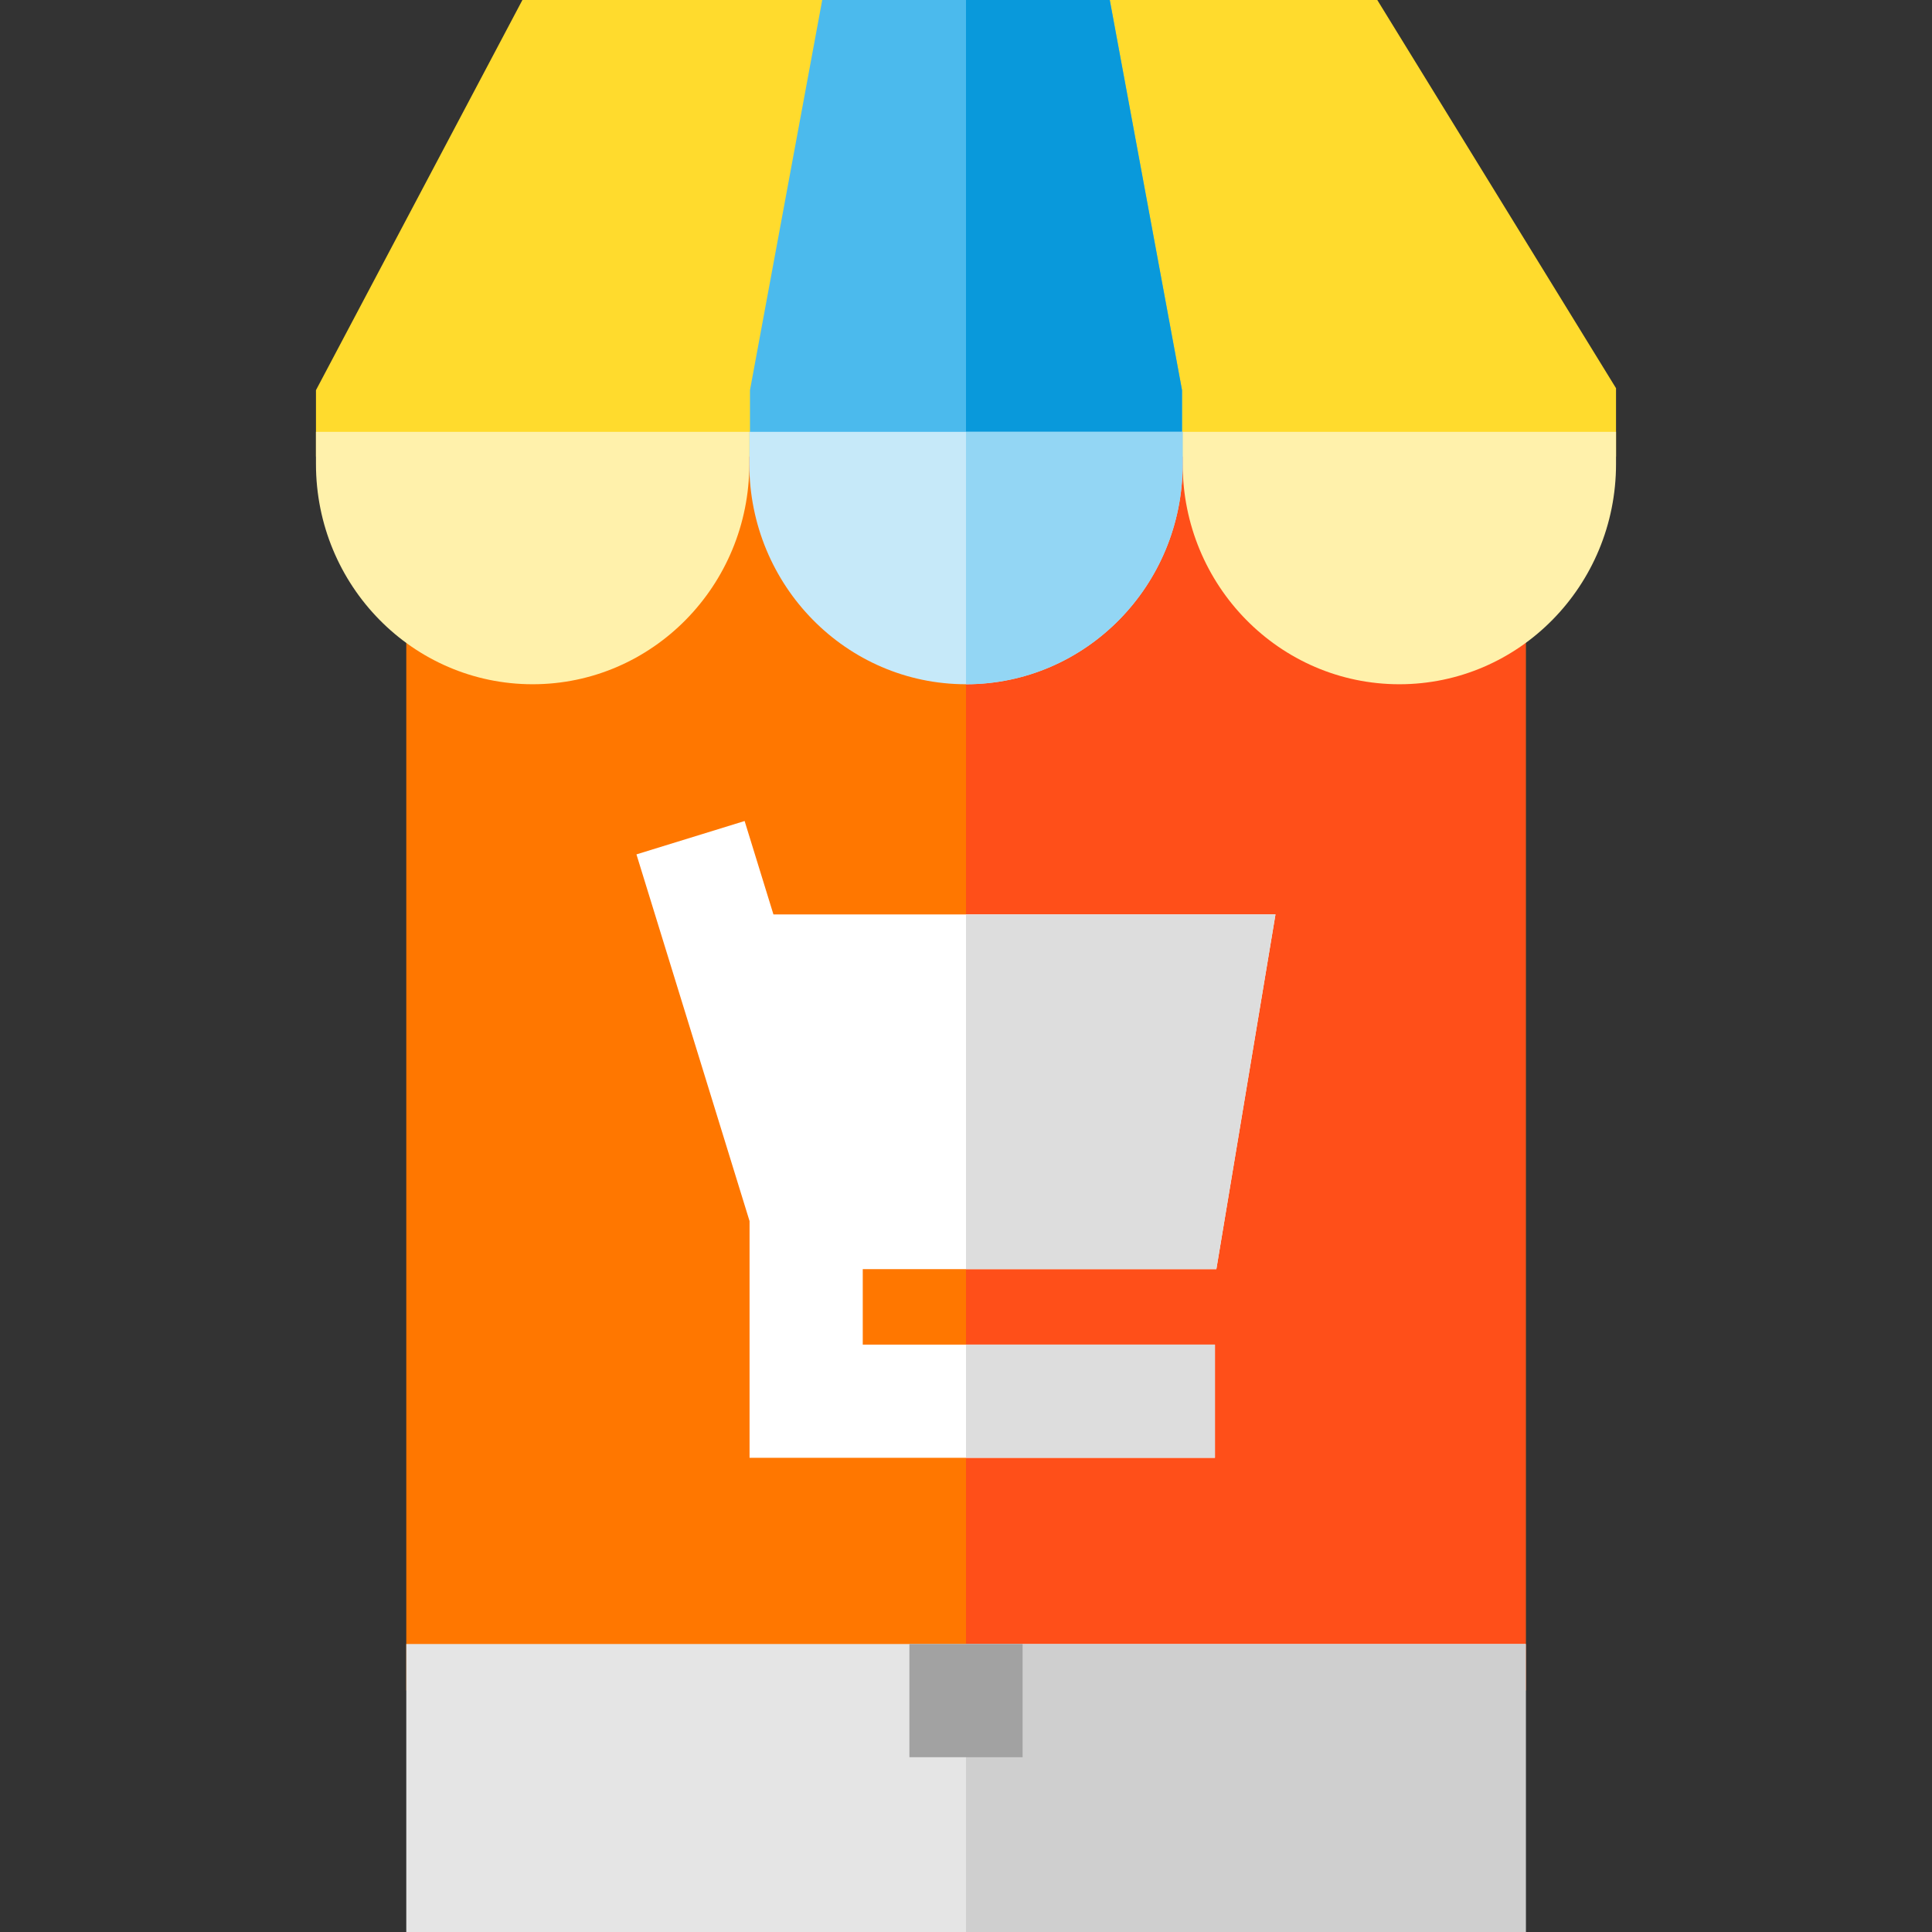<?xml version="1.0" encoding="iso-8859-1"?>
<!-- Generator: Adobe Illustrator 19.0.0, SVG Export Plug-In . SVG Version: 6.00 Build 0)  -->
<svg version="1.1" id="Capa_1" xmlns="http://www.w3.org/2000/svg" xmlns:xlink="http://www.w3.org/1999/xlink" x="0px" y="0px"
	 viewBox="0 0 512 512" style="enable-background:new 0 0 512 512;" xml:space="preserve">
<rect x="0" y="0" width="512" height="512" fill="#333333" stroke="none"/>
<rect x="107.67" y="91.67" style="fill:#FF7700;" width="296.67" height="356.33"/>
<rect x="256" y="91.67" style="fill:#FF4F19;" width="148.33" height="356.33"/>
<polygon style="fill:#FFDB2D;" points="428.265,121 428.265,102.879 364.997,0 138.444,0 83.735,103.398 83.735,121 "/>
<polygon style="fill:#4BBAED;" points="294.102,0 217.898,0 198.753,103.398 198.753,121 313.247,121 313.247,103.398 "/>
<g>
	<path style="fill:#FFF1AB;" d="M198.578,122.961c0,32.238-25.708,58.372-57.421,58.372s-57.422-26.134-57.422-58.372v-8.518
		h114.843V122.961z"/>
	<path style="fill:#FFF1AB;" d="M428.265,122.961c0,32.238-25.709,58.372-57.422,58.372s-57.422-26.134-57.422-58.372v-8.518
		h114.843L428.265,122.961L428.265,122.961z"/>
</g>
<polygon style="fill:#0999DB;" points="294.102,0 256,0 256,121 313.247,121 313.247,103.398 "/>
<path style="fill:#C6E9F9;" d="M313.421,122.961c0,32.238-25.708,58.372-57.421,58.372s-57.422-26.134-57.422-58.372v-8.518h114.843
	V122.961z"/>
<path style="fill:#93D6F4;" d="M256,114.444v66.889c31.713,0,57.421-26.134,57.421-58.372v-8.518L256,114.444L256,114.444z"/>
<rect x="107.67" y="435.68" style="fill:#E5E5E5;" width="296.67" height="76.32"/>
<rect x="256" y="435.68" style="fill:#CFCFCF;" width="148.33" height="76.32"/>
<rect x="241" y="435.68" style="fill:#A2A2A2;" width="30" height="30"/>
<polygon style="fill:#FFFFFF;" points="322.346,336.338 338.013,242.338 204.97,242.338 197.333,217.579 168.666,226.421 
	198.639,323.598 198.639,386.333 321.973,386.333 321.973,356.333 228.639,356.333 228.639,336.338 "/>
<g>
	<rect x="256" y="356.33" style="fill:#DDDDDD;" width="65.973" height="30"/>
	<polygon style="fill:#DDDDDD;" points="256,242.338 256,336.338 322.346,336.338 338.013,242.338 	"/>
</g>
<g>
</g>
<g>
</g>
<g>
</g>
<g>
</g>
<g>
</g>
<g>
</g>
<g>
</g>
<g>
</g>
<g>
</g>
<g>
</g>
<g>
</g>
<g>
</g>
<g>
</g>
<g>
</g>
<g>
</g>
</svg>
